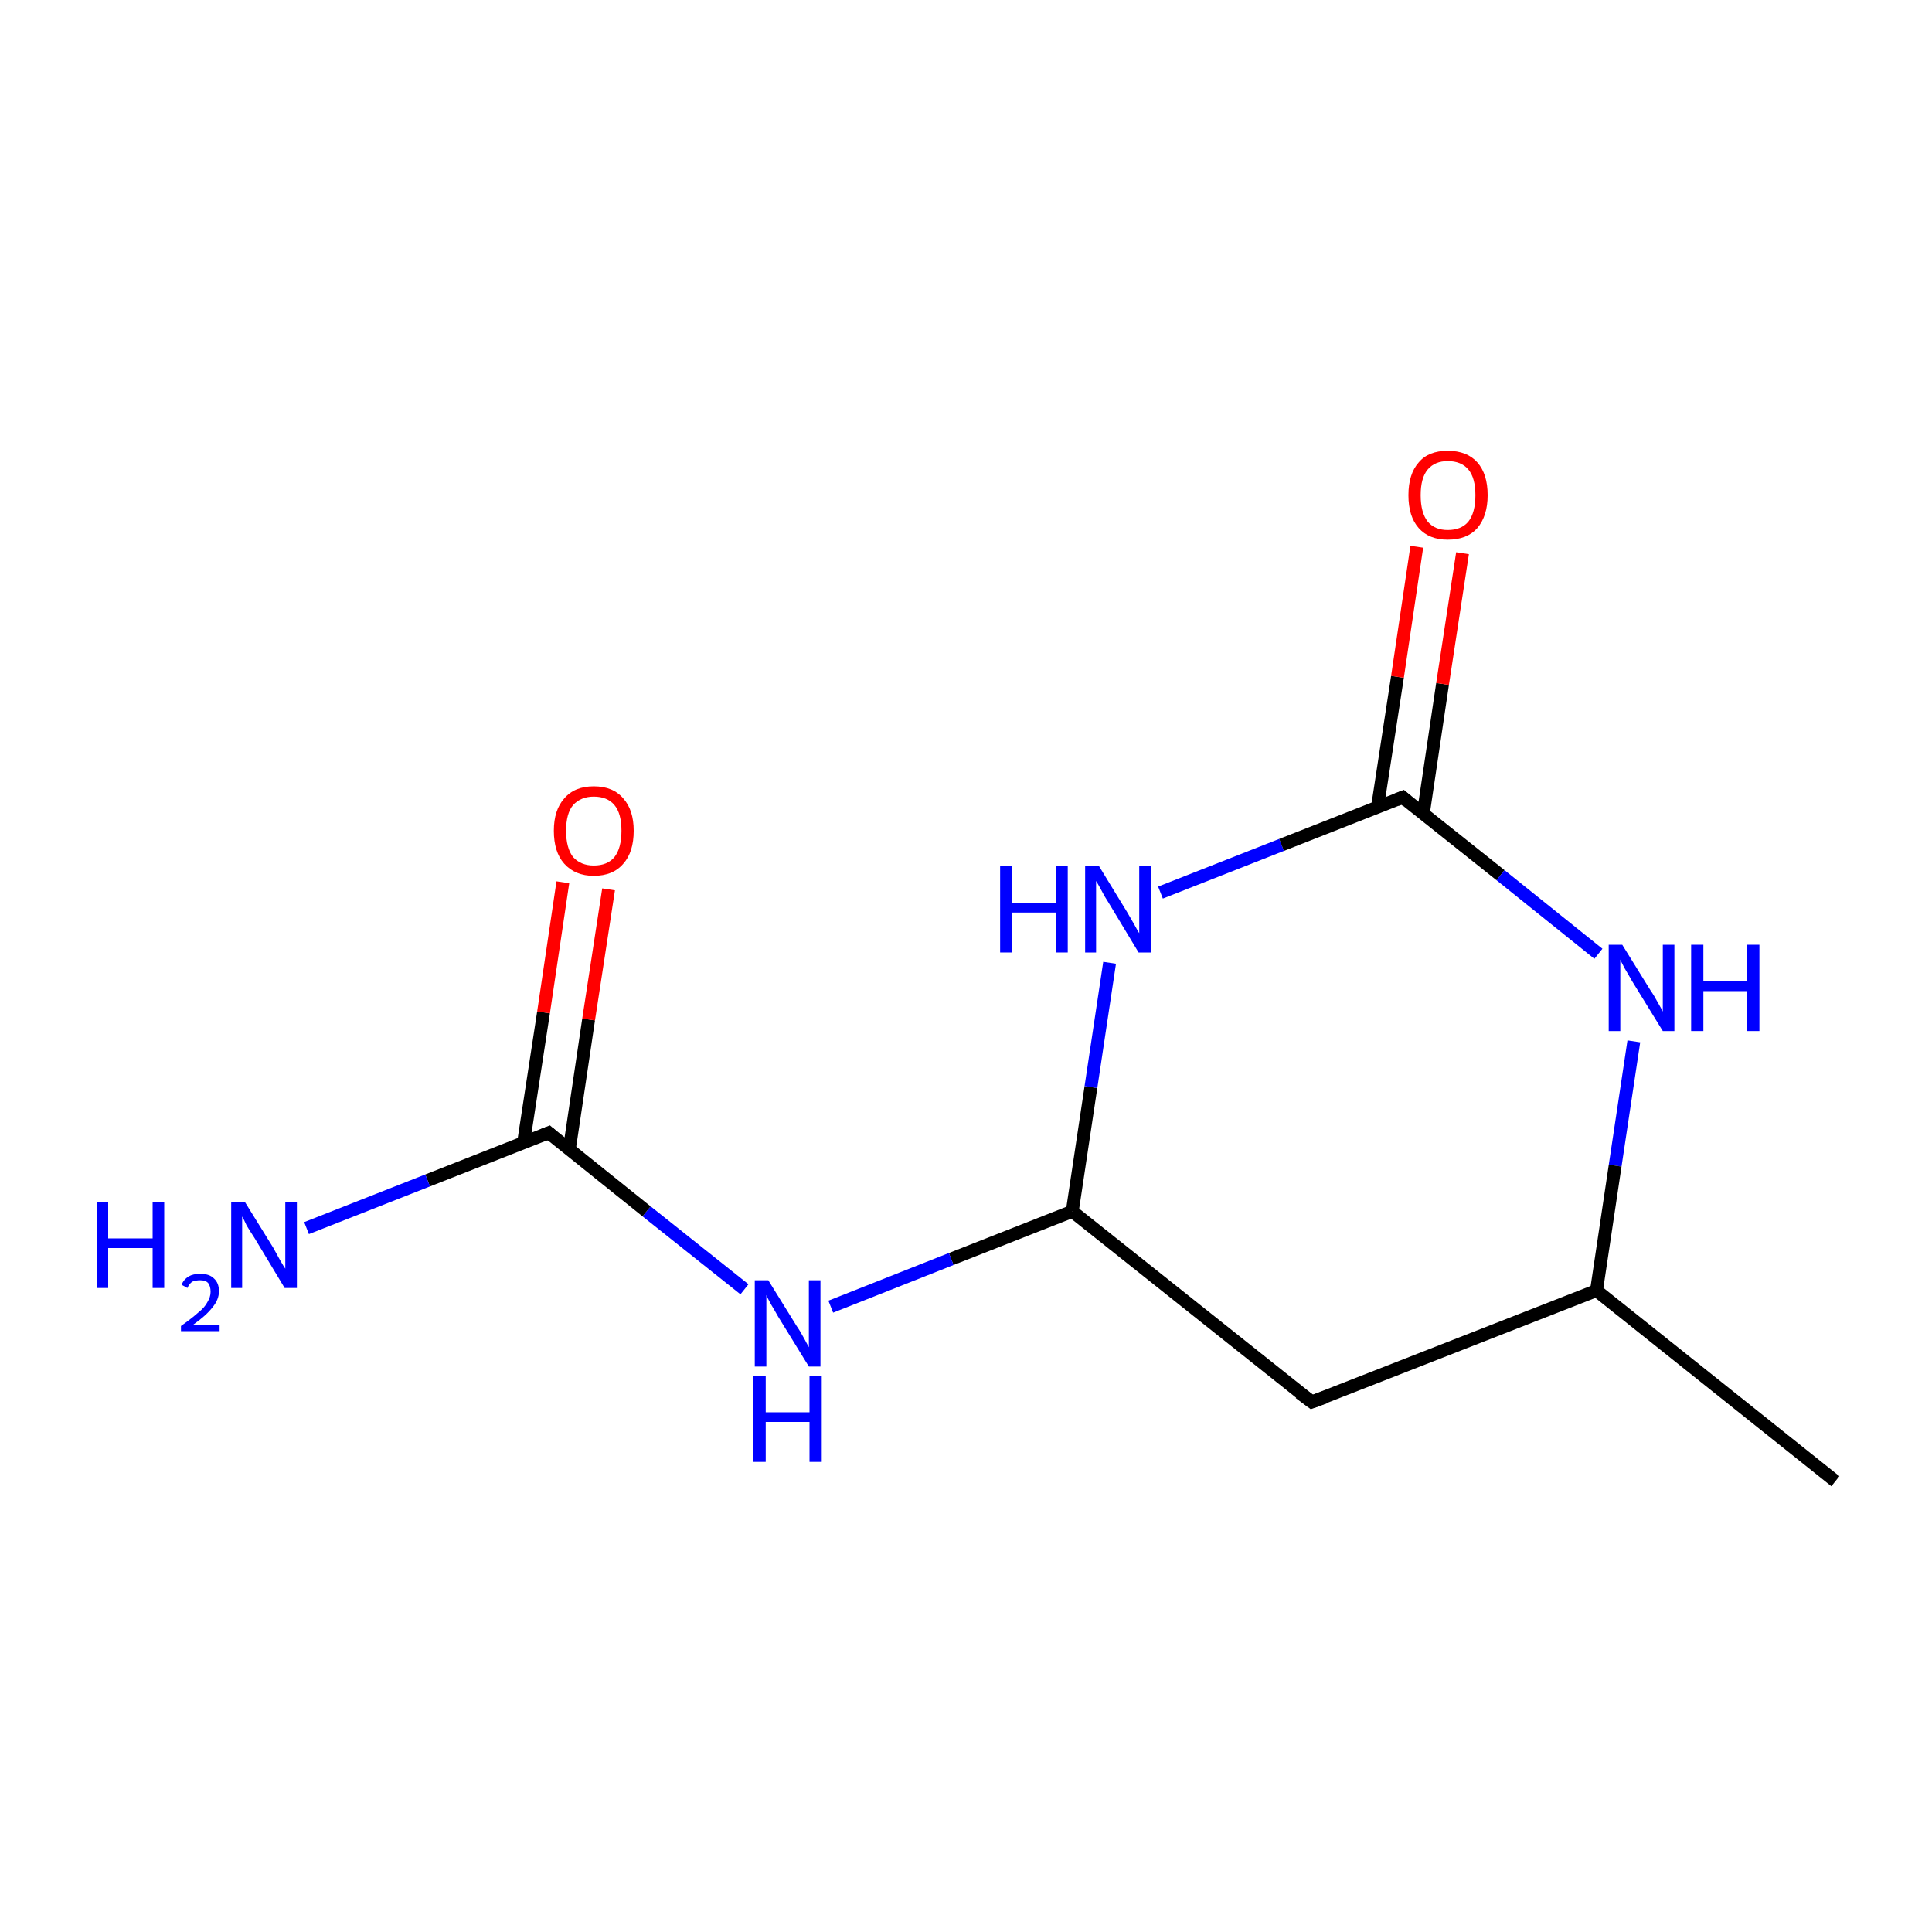 <?xml version='1.0' encoding='iso-8859-1'?>
<svg version='1.1' baseProfile='full'
              xmlns='http://www.w3.org/2000/svg'
                      xmlns:rdkit='http://www.rdkit.org/xml'
                      xmlns:xlink='http://www.w3.org/1999/xlink'
                  xml:space='preserve'
width='300px' height='300px' viewBox='0 0 300 300'>
<!-- END OF HEADER -->
<rect style='opacity:1.0;fill:#FFFFFF;stroke:none' width='300.0' height='300.0' x='0.0' y='0.0'> </rect>
<path class='bond-0 atom-0 atom-1' d='M 285.0,230.0 L 247.9,200.4' style='fill:none;fill-rule:evenodd;stroke:#000000;stroke-width:2.0px;stroke-linecap:butt;stroke-linejoin:miter;stroke-opacity:1' />
<path class='bond-1 atom-1 atom-2' d='M 247.9,200.4 L 203.7,217.7' style='fill:none;fill-rule:evenodd;stroke:#000000;stroke-width:2.0px;stroke-linecap:butt;stroke-linejoin:miter;stroke-opacity:1' />
<path class='bond-2 atom-2 atom-3' d='M 203.7,217.7 L 166.5,188.1' style='fill:none;fill-rule:evenodd;stroke:#000000;stroke-width:2.0px;stroke-linecap:butt;stroke-linejoin:miter;stroke-opacity:1' />
<path class='bond-3 atom-3 atom-4' d='M 166.5,188.1 L 169.4,168.8' style='fill:none;fill-rule:evenodd;stroke:#000000;stroke-width:2.0px;stroke-linecap:butt;stroke-linejoin:miter;stroke-opacity:1' />
<path class='bond-3 atom-3 atom-4' d='M 169.4,168.8 L 172.3,149.5' style='fill:none;fill-rule:evenodd;stroke:#0000FF;stroke-width:2.0px;stroke-linecap:butt;stroke-linejoin:miter;stroke-opacity:1' />
<path class='bond-4 atom-4 atom-5' d='M 180.2,138.6 L 199.0,131.2' style='fill:none;fill-rule:evenodd;stroke:#0000FF;stroke-width:2.0px;stroke-linecap:butt;stroke-linejoin:miter;stroke-opacity:1' />
<path class='bond-4 atom-4 atom-5' d='M 199.0,131.2 L 217.8,123.8' style='fill:none;fill-rule:evenodd;stroke:#000000;stroke-width:2.0px;stroke-linecap:butt;stroke-linejoin:miter;stroke-opacity:1' />
<path class='bond-5 atom-5 atom-6' d='M 221.0,126.4 L 224.0,106.2' style='fill:none;fill-rule:evenodd;stroke:#000000;stroke-width:2.0px;stroke-linecap:butt;stroke-linejoin:miter;stroke-opacity:1' />
<path class='bond-5 atom-5 atom-6' d='M 224.0,106.2 L 227.1,85.9' style='fill:none;fill-rule:evenodd;stroke:#FF0000;stroke-width:2.0px;stroke-linecap:butt;stroke-linejoin:miter;stroke-opacity:1' />
<path class='bond-5 atom-5 atom-6' d='M 213.9,125.3 L 217.0,105.1' style='fill:none;fill-rule:evenodd;stroke:#000000;stroke-width:2.0px;stroke-linecap:butt;stroke-linejoin:miter;stroke-opacity:1' />
<path class='bond-5 atom-5 atom-6' d='M 217.0,105.1 L 220.0,84.9' style='fill:none;fill-rule:evenodd;stroke:#FF0000;stroke-width:2.0px;stroke-linecap:butt;stroke-linejoin:miter;stroke-opacity:1' />
<path class='bond-6 atom-5 atom-7' d='M 217.8,123.8 L 233.0,135.9' style='fill:none;fill-rule:evenodd;stroke:#000000;stroke-width:2.0px;stroke-linecap:butt;stroke-linejoin:miter;stroke-opacity:1' />
<path class='bond-6 atom-5 atom-7' d='M 233.0,135.9 L 248.2,148.1' style='fill:none;fill-rule:evenodd;stroke:#0000FF;stroke-width:2.0px;stroke-linecap:butt;stroke-linejoin:miter;stroke-opacity:1' />
<path class='bond-7 atom-3 atom-8' d='M 166.5,188.1 L 147.7,195.5' style='fill:none;fill-rule:evenodd;stroke:#000000;stroke-width:2.0px;stroke-linecap:butt;stroke-linejoin:miter;stroke-opacity:1' />
<path class='bond-7 atom-3 atom-8' d='M 147.7,195.5 L 129.0,202.9' style='fill:none;fill-rule:evenodd;stroke:#0000FF;stroke-width:2.0px;stroke-linecap:butt;stroke-linejoin:miter;stroke-opacity:1' />
<path class='bond-8 atom-8 atom-9' d='M 115.6,200.2 L 100.4,188.1' style='fill:none;fill-rule:evenodd;stroke:#0000FF;stroke-width:2.0px;stroke-linecap:butt;stroke-linejoin:miter;stroke-opacity:1' />
<path class='bond-8 atom-8 atom-9' d='M 100.4,188.1 L 85.2,175.9' style='fill:none;fill-rule:evenodd;stroke:#000000;stroke-width:2.0px;stroke-linecap:butt;stroke-linejoin:miter;stroke-opacity:1' />
<path class='bond-9 atom-9 atom-10' d='M 88.4,178.5 L 91.4,158.3' style='fill:none;fill-rule:evenodd;stroke:#000000;stroke-width:2.0px;stroke-linecap:butt;stroke-linejoin:miter;stroke-opacity:1' />
<path class='bond-9 atom-9 atom-10' d='M 91.4,158.3 L 94.5,138.1' style='fill:none;fill-rule:evenodd;stroke:#FF0000;stroke-width:2.0px;stroke-linecap:butt;stroke-linejoin:miter;stroke-opacity:1' />
<path class='bond-9 atom-9 atom-10' d='M 81.3,177.4 L 84.4,157.2' style='fill:none;fill-rule:evenodd;stroke:#000000;stroke-width:2.0px;stroke-linecap:butt;stroke-linejoin:miter;stroke-opacity:1' />
<path class='bond-9 atom-9 atom-10' d='M 84.4,157.2 L 87.4,137.0' style='fill:none;fill-rule:evenodd;stroke:#FF0000;stroke-width:2.0px;stroke-linecap:butt;stroke-linejoin:miter;stroke-opacity:1' />
<path class='bond-10 atom-9 atom-11' d='M 85.2,175.9 L 66.4,183.3' style='fill:none;fill-rule:evenodd;stroke:#000000;stroke-width:2.0px;stroke-linecap:butt;stroke-linejoin:miter;stroke-opacity:1' />
<path class='bond-10 atom-9 atom-11' d='M 66.4,183.3 L 47.6,190.7' style='fill:none;fill-rule:evenodd;stroke:#0000FF;stroke-width:2.0px;stroke-linecap:butt;stroke-linejoin:miter;stroke-opacity:1' />
<path class='bond-11 atom-7 atom-1' d='M 253.7,161.7 L 250.8,181.0' style='fill:none;fill-rule:evenodd;stroke:#0000FF;stroke-width:2.0px;stroke-linecap:butt;stroke-linejoin:miter;stroke-opacity:1' />
<path class='bond-11 atom-7 atom-1' d='M 250.8,181.0 L 247.9,200.4' style='fill:none;fill-rule:evenodd;stroke:#000000;stroke-width:2.0px;stroke-linecap:butt;stroke-linejoin:miter;stroke-opacity:1' />
<path d='M 205.9,216.9 L 203.7,217.7 L 201.8,216.3' style='fill:none;stroke:#000000;stroke-width:2.0px;stroke-linecap:butt;stroke-linejoin:miter;stroke-miterlimit:10;stroke-opacity:1;' />
<path d='M 216.8,124.2 L 217.8,123.8 L 218.5,124.4' style='fill:none;stroke:#000000;stroke-width:2.0px;stroke-linecap:butt;stroke-linejoin:miter;stroke-miterlimit:10;stroke-opacity:1;' />
<path d='M 85.9,176.5 L 85.2,175.9 L 84.2,176.3' style='fill:none;stroke:#000000;stroke-width:2.0px;stroke-linecap:butt;stroke-linejoin:miter;stroke-miterlimit:10;stroke-opacity:1;' />
<path class='atom-4' d='M 155.3 134.4
L 157.1 134.4
L 157.1 140.2
L 164.0 140.2
L 164.0 134.4
L 165.8 134.4
L 165.8 147.9
L 164.0 147.9
L 164.0 141.7
L 157.1 141.7
L 157.1 147.9
L 155.3 147.9
L 155.3 134.4
' fill='#0000FF'/>
<path class='atom-4' d='M 170.6 134.4
L 175.0 141.6
Q 175.4 142.3, 176.1 143.5
Q 176.8 144.8, 176.9 144.9
L 176.9 134.4
L 178.7 134.4
L 178.7 147.9
L 176.8 147.9
L 172.1 140.1
Q 171.5 139.2, 171.0 138.2
Q 170.4 137.1, 170.2 136.8
L 170.2 147.9
L 168.5 147.9
L 168.5 134.4
L 170.6 134.4
' fill='#0000FF'/>
<path class='atom-6' d='M 218.7 76.9
Q 218.7 73.6, 220.3 71.8
Q 221.8 70.0, 224.8 70.0
Q 227.8 70.0, 229.4 71.8
Q 231.0 73.6, 231.0 76.9
Q 231.0 80.1, 229.4 82.0
Q 227.8 83.8, 224.8 83.8
Q 221.9 83.8, 220.3 82.0
Q 218.7 80.2, 218.7 76.9
M 224.8 82.3
Q 226.9 82.3, 228.0 81.0
Q 229.1 79.6, 229.1 76.9
Q 229.1 74.2, 228.0 72.9
Q 226.9 71.6, 224.8 71.6
Q 222.8 71.6, 221.7 72.9
Q 220.6 74.2, 220.6 76.9
Q 220.6 79.6, 221.7 81.0
Q 222.8 82.3, 224.8 82.3
' fill='#FF0000'/>
<path class='atom-7' d='M 251.9 146.7
L 256.3 153.8
Q 256.8 154.5, 257.5 155.8
Q 258.2 157.0, 258.2 157.1
L 258.2 146.7
L 260.0 146.7
L 260.0 160.1
L 258.2 160.1
L 253.4 152.3
Q 252.9 151.4, 252.3 150.4
Q 251.7 149.3, 251.6 149.0
L 251.6 160.1
L 249.8 160.1
L 249.8 146.7
L 251.9 146.7
' fill='#0000FF'/>
<path class='atom-7' d='M 262.6 146.7
L 264.5 146.7
L 264.5 152.4
L 271.3 152.4
L 271.3 146.7
L 273.2 146.7
L 273.2 160.1
L 271.3 160.1
L 271.3 153.9
L 264.5 153.9
L 264.5 160.1
L 262.6 160.1
L 262.6 146.7
' fill='#0000FF'/>
<path class='atom-8' d='M 119.3 198.8
L 123.7 205.9
Q 124.2 206.6, 124.9 207.9
Q 125.6 209.2, 125.6 209.2
L 125.6 198.8
L 127.4 198.8
L 127.4 212.2
L 125.6 212.2
L 120.8 204.4
Q 120.3 203.5, 119.7 202.5
Q 119.1 201.4, 119.0 201.1
L 119.0 212.2
L 117.2 212.2
L 117.2 198.8
L 119.3 198.8
' fill='#0000FF'/>
<path class='atom-8' d='M 117.0 213.6
L 118.9 213.6
L 118.9 219.3
L 125.7 219.3
L 125.7 213.6
L 127.6 213.6
L 127.6 227.0
L 125.7 227.0
L 125.7 220.8
L 118.9 220.8
L 118.9 227.0
L 117.0 227.0
L 117.0 213.6
' fill='#0000FF'/>
<path class='atom-10' d='M 86.0 129.0
Q 86.0 125.8, 87.6 124.0
Q 89.2 122.1, 92.2 122.1
Q 95.2 122.1, 96.8 124.0
Q 98.4 125.8, 98.4 129.0
Q 98.4 132.3, 96.8 134.1
Q 95.2 136.0, 92.2 136.0
Q 89.3 136.0, 87.6 134.1
Q 86.0 132.3, 86.0 129.0
M 92.2 134.4
Q 94.3 134.4, 95.4 133.1
Q 96.5 131.7, 96.5 129.0
Q 96.5 126.3, 95.4 125.0
Q 94.3 123.7, 92.2 123.7
Q 90.2 123.7, 89.0 125.0
Q 87.9 126.3, 87.9 129.0
Q 87.9 131.7, 89.0 133.1
Q 90.2 134.4, 92.2 134.4
' fill='#FF0000'/>
<path class='atom-11' d='M 15.0 186.6
L 16.8 186.6
L 16.8 192.3
L 23.7 192.3
L 23.7 186.6
L 25.5 186.6
L 25.5 200.0
L 23.7 200.0
L 23.7 193.8
L 16.8 193.8
L 16.8 200.0
L 15.0 200.0
L 15.0 186.6
' fill='#0000FF'/>
<path class='atom-11' d='M 28.2 199.5
Q 28.5 198.7, 29.3 198.2
Q 30.0 197.8, 31.1 197.8
Q 32.5 197.8, 33.2 198.5
Q 34.0 199.2, 34.0 200.5
Q 34.0 201.8, 33.0 203.0
Q 32.0 204.3, 30.0 205.7
L 34.1 205.7
L 34.1 206.7
L 28.1 206.7
L 28.1 205.9
Q 29.8 204.7, 30.8 203.8
Q 31.8 203.0, 32.2 202.2
Q 32.7 201.4, 32.7 200.6
Q 32.7 199.7, 32.3 199.2
Q 31.9 198.8, 31.1 198.8
Q 30.4 198.8, 29.9 199.0
Q 29.4 199.3, 29.1 200.0
L 28.2 199.5
' fill='#0000FF'/>
<path class='atom-11' d='M 38.0 186.6
L 42.4 193.7
Q 42.8 194.4, 43.5 195.7
Q 44.2 196.9, 44.3 197.0
L 44.3 186.6
L 46.1 186.6
L 46.1 200.0
L 44.2 200.0
L 39.5 192.2
Q 38.9 191.3, 38.3 190.3
Q 37.8 189.2, 37.6 188.9
L 37.6 200.0
L 35.9 200.0
L 35.9 186.6
L 38.0 186.6
' fill='#0000FF'/>
</svg>

